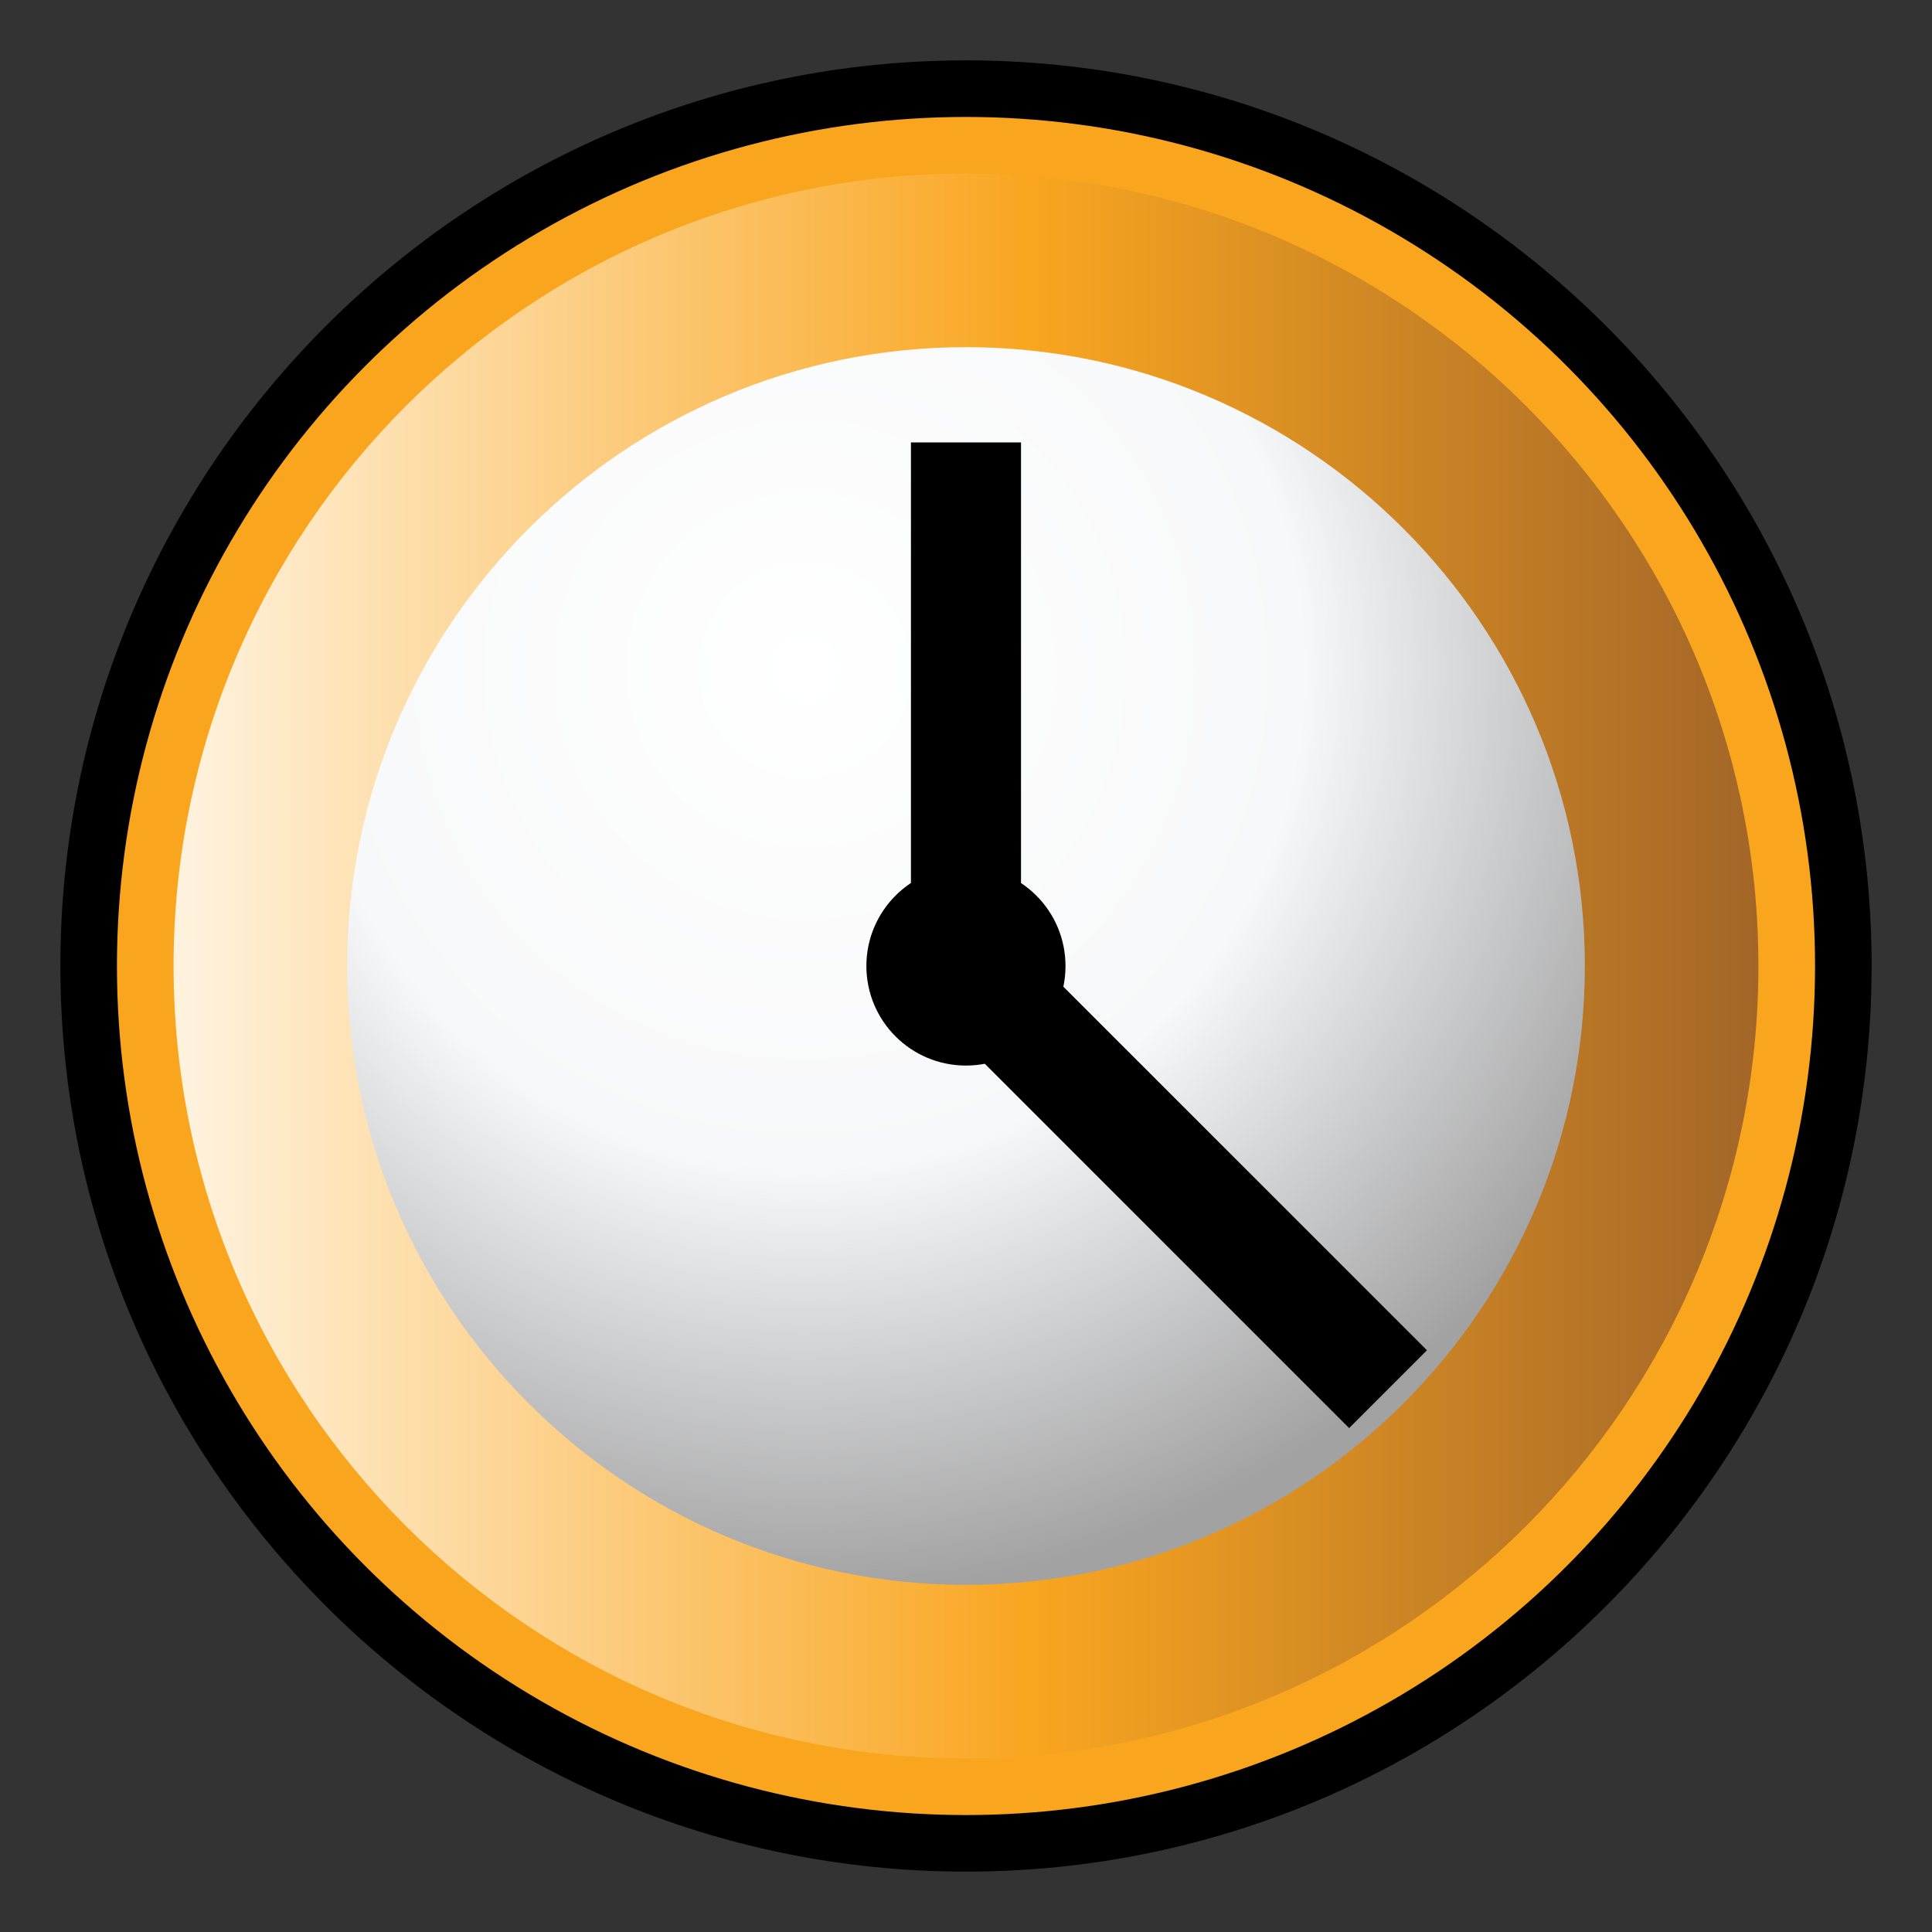 <?xml version="1.0" encoding="utf-8"?>
<!-- Generator: Adobe Illustrator 14.0.0, SVG Export Plug-In . SVG Version: 6.00 Build 43363)  -->
<!DOCTYPE svg PUBLIC "-//W3C//DTD SVG 1.1//EN" "http://www.w3.org/Graphics/SVG/1.1/DTD/svg11.dtd">
<svg version="1.1" id="Layer_1" xmlns="http://www.w3.org/2000/svg" xmlns:xlink="http://www.w3.org/1999/xlink" x="0px" y="0px"
	 width="32px" height="32px" viewBox="0 0 32 32" enable-background="new 0 0 32 32" xml:space="preserve">
<rect x="0" y="0" width="32" height="32" fill="#333333" stroke="none"/>
<g>
	<path d="M16,31C7.729,31,1,24.271,1,16C1,7.729,7.729,1,16,1c8.27,0,15,6.729,15,15C31,24.271,24.27,31,16,31L16,31z"/>
	<circle fill="#F9A61E" cx="16" cy="16" r="14.063"/>
	<linearGradient id="SVGID_1_" gradientUnits="userSpaceOnUse" x1="2.875" y1="16" x2="29.125" y2="16">
		<stop  offset="0" style="stop-color:#FFF3DF"/>
		<stop  offset="0.539" style="stop-color:#F9A620"/>
		<stop  offset="1" style="stop-color:#A36628"/>
	</linearGradient>
	<path fill="url(#SVGID_1_)" d="M16,29.125C8.763,29.125,2.875,23.237,2.875,16S8.763,2.875,16,2.875S29.125,8.763,29.125,16
		S23.237,29.125,16,29.125L16,29.125z"/>
	<radialGradient id="SVGID_2_" cx="13.331" cy="11.088" r="15.326" gradientUnits="userSpaceOnUse">
		<stop  offset="0" style="stop-color:#FFFFFF"/>
		<stop  offset="0.539" style="stop-color:#F7F8F9"/>
		<stop  offset="1" style="stop-color:#A2A2A3"/>
	</radialGradient>
	<path fill="url(#SVGID_2_)" d="M16,26.25c-5.652,0-10.25-4.598-10.25-10.25c0-5.652,4.598-10.25,10.25-10.25
		c5.652,0,10.25,4.598,10.25,10.25C26.25,21.652,21.652,26.25,16,26.25L16,26.25z"/>
	<rect x="15.088" y="7.328" width="1.823" height="8.672"/>
	<rect x="18.452" y="14.243" transform="matrix(0.707 -0.707 0.707 0.707 -8.031 19.368)" width="1.823" height="10.271"/>
	<circle cx="15.999" cy="16" r="1.649"/>
</g>
</svg>
